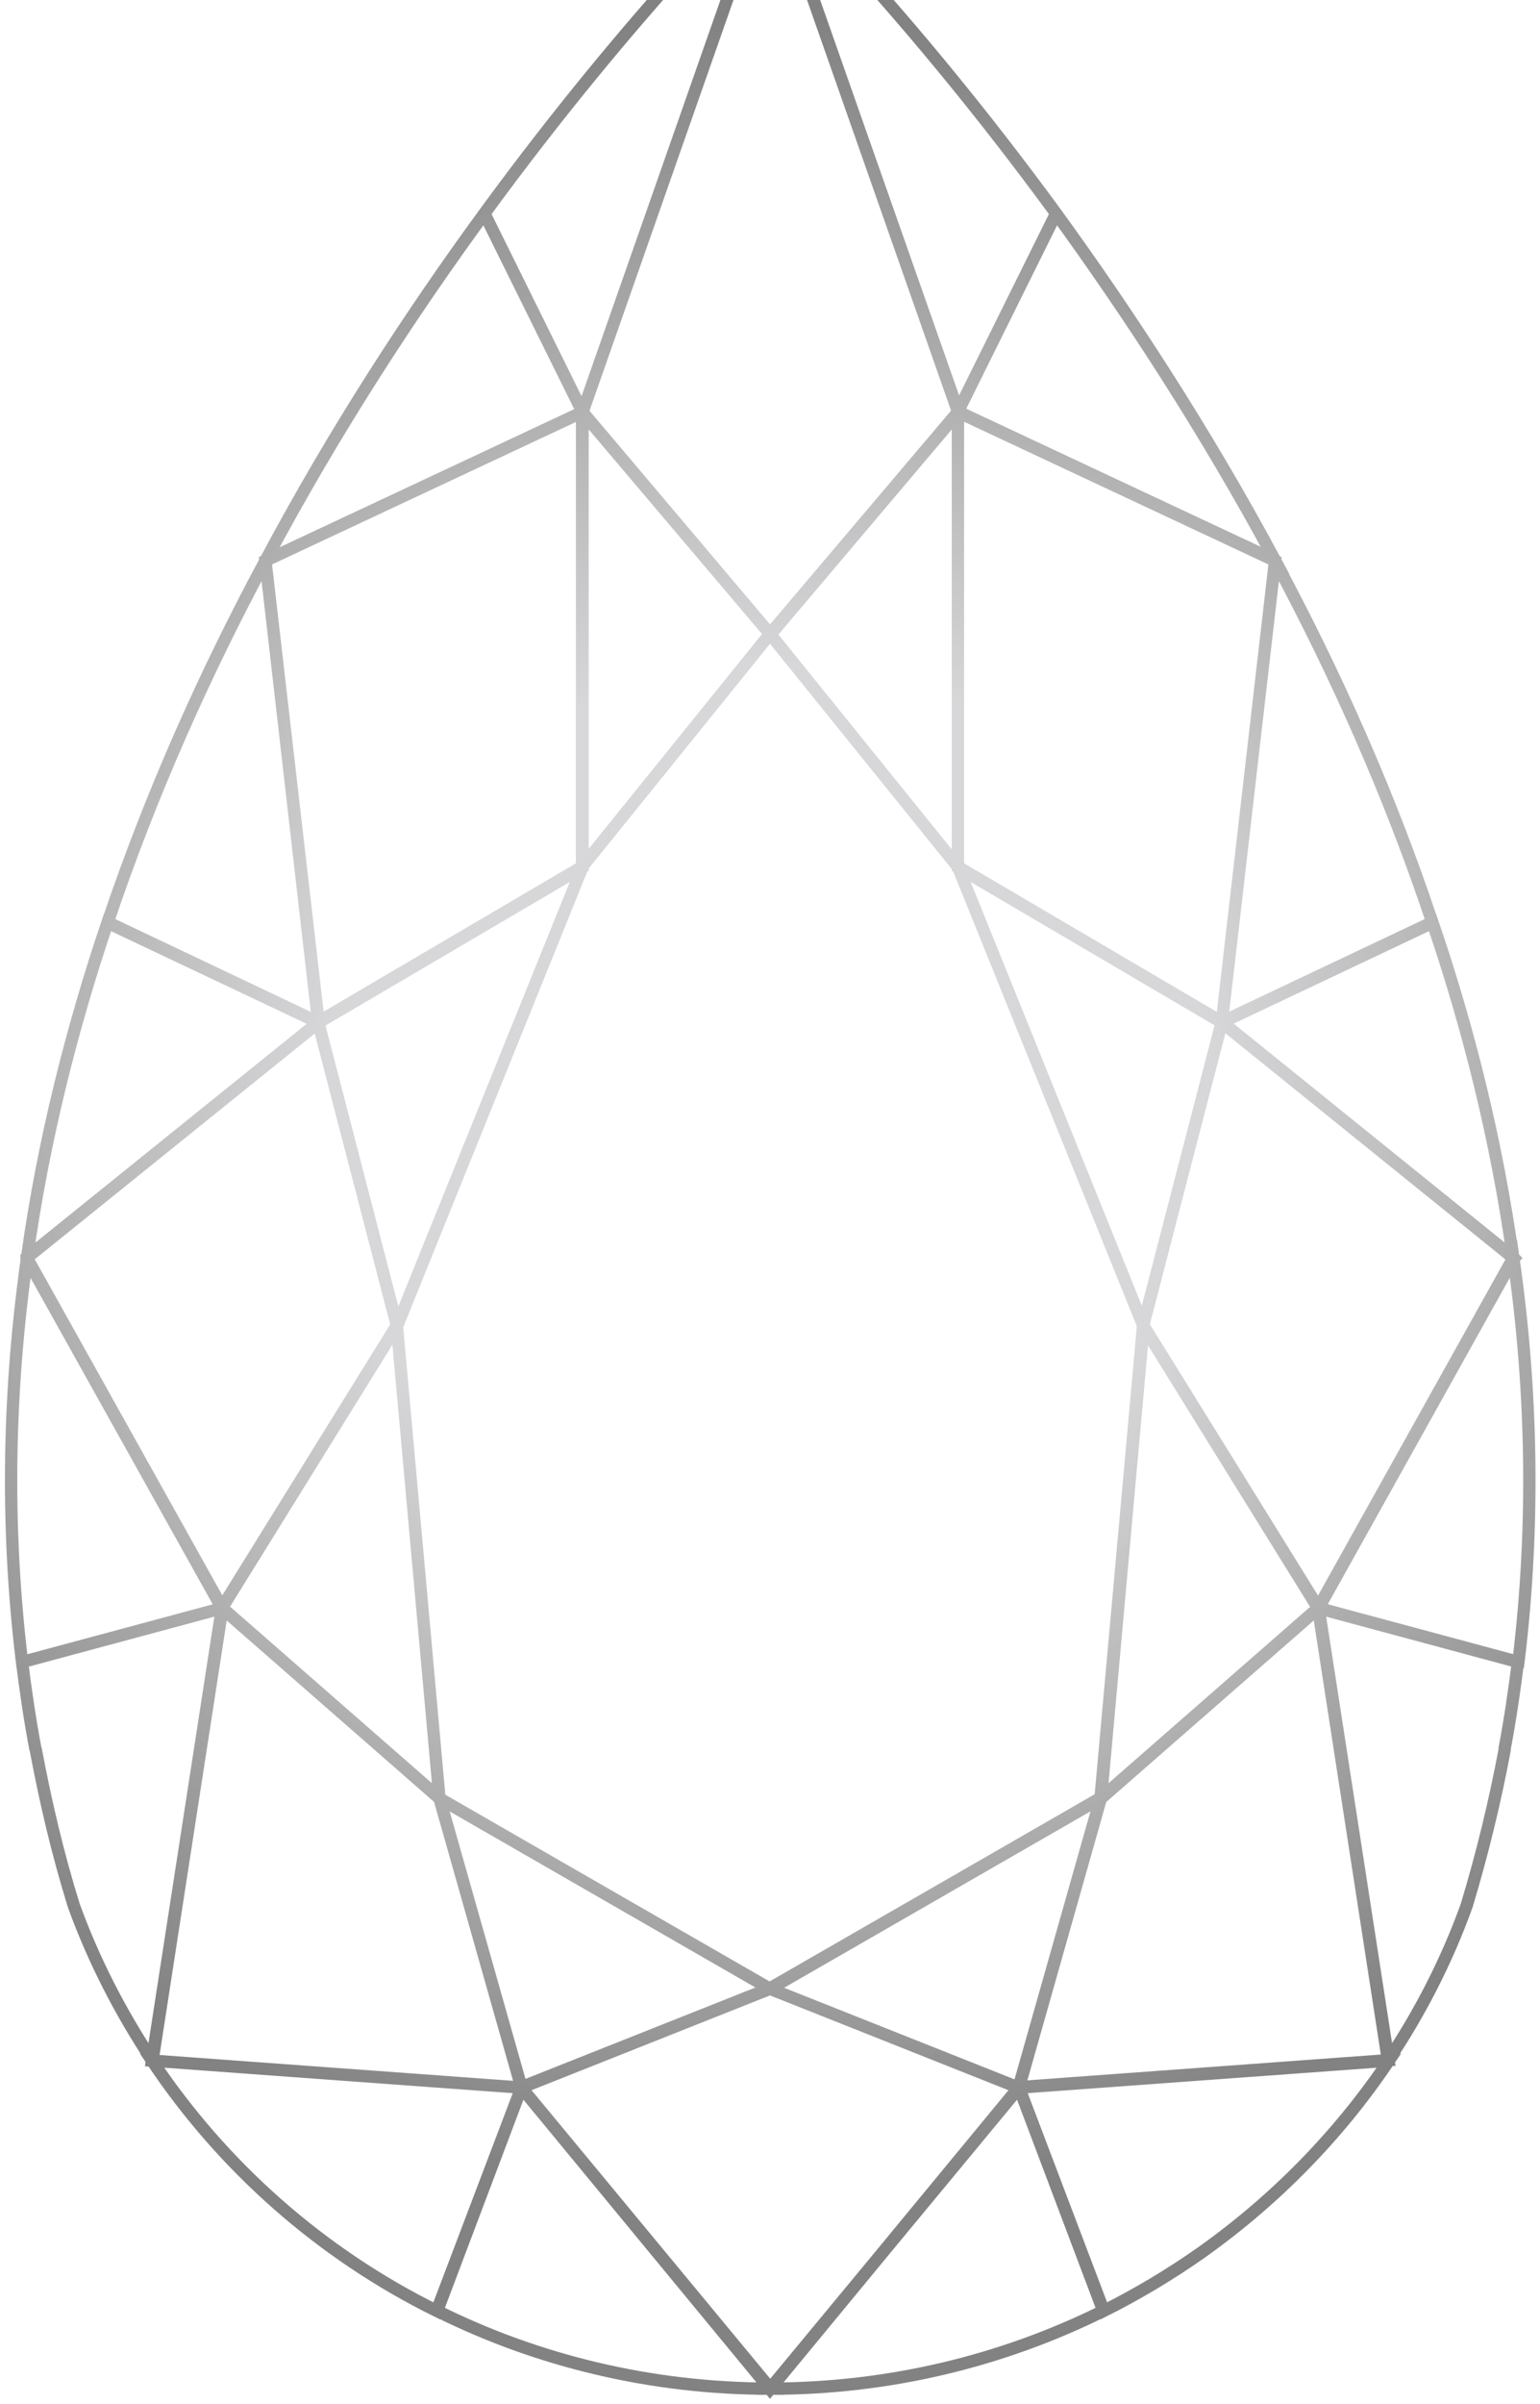 <svg width="125" height="195" viewBox="0 0 125 195" fill="none" xmlns="http://www.w3.org/2000/svg">
<path d="M47.283 70.316L32.253 107.504M35.672 145.881L32.215 107.542M35.672 145.881L62.5 161.32M122.844 102.086L122.881 102.049L122.844 102.012M62.5 51.425L47.245 70.316V33.424L62.5 51.425ZM39.317 17.316L47.283 33.424L62.5 -9.963C61.861 -9.369 51.416 0.763 39.317 17.316ZM39.317 17.316C33.455 25.333 27.218 34.834 21.544 45.486L47.283 33.424L39.317 17.316ZM21.544 45.486C16.697 54.505 12.264 64.34 8.732 74.844L25.828 82.935L21.544 45.486ZM8.732 74.807C5.801 83.491 3.509 92.584 2.194 102.012L25.865 82.935L8.732 74.807ZM2.194 102.049C0.691 112.626 0.428 123.575 1.781 134.746L2.194 134.709L18.05 130.441L2.194 102.049ZM2.194 134.709L1.781 134.746C2.081 137.122 2.419 139.46 2.87 141.835C2.87 141.872 2.908 141.872 2.908 141.947C3.697 146.141 4.674 150.335 5.989 154.566C7.604 159.019 9.784 163.25 12.376 167.147L18.05 130.441L2.194 134.709ZM12.339 167.147C18.088 175.758 26.053 182.81 35.447 187.449L42.323 169.337L12.339 167.147ZM42.323 169.337L35.484 187.449C43.6 191.495 52.843 193.758 62.538 193.758L42.323 169.337ZM82.715 169.337L62.5 193.758C72.194 193.758 81.4 191.495 89.553 187.449L82.715 169.337ZM82.715 169.337L89.591 187.449C92.334 186.076 95.001 184.48 97.481 182.736C103.456 178.504 108.641 173.234 112.736 167.147L82.715 169.337ZM122.844 134.709L106.988 130.441L112.661 167.147C115.254 163.288 117.433 159.056 119.049 154.566C120.326 150.335 121.341 146.141 122.13 141.947V141.835C122.581 139.46 122.919 137.122 123.22 134.746L122.844 134.709ZM122.844 102.086L107.025 130.441L122.881 134.709L123.257 134.746C124.61 123.575 124.347 112.626 122.844 102.086ZM92.822 107.542L89.365 145.881L107.025 130.441L92.822 107.542ZM116.268 74.807L99.172 82.897L122.806 101.974C121.491 92.584 119.237 83.491 116.268 74.807ZM103.493 45.486L99.172 82.935L116.268 74.844C112.774 64.34 108.34 54.505 103.493 45.486ZM77.755 70.316L92.785 107.504L99.172 82.897L77.755 70.316ZM62.5 51.425L77.755 70.316V33.424L62.5 51.425ZM77.755 70.316L62.5 51.425L47.245 70.316L25.828 82.897L32.215 107.504L18.012 130.404L35.672 145.844L42.323 169.3L62.5 161.283L89.328 145.844L92.785 107.504L77.755 70.316ZM85.721 17.316L77.755 33.387L103.493 45.449C97.782 34.834 91.545 25.333 85.721 17.316ZM21.544 45.486L25.865 82.935L47.283 70.353V33.424L21.544 45.486ZM25.828 82.935L2.156 102.012V102.049L18.012 130.441L32.215 107.542L25.828 82.935ZM35.672 145.881L18.012 130.441L12.339 167.147L42.323 169.337L35.672 145.881ZM62.538 -9.963L62.5 -10V-9.963L47.283 33.424L62.538 51.462L77.793 33.424L62.538 -9.963ZM62.538 -9.963L77.755 33.387L85.721 17.316C73.622 0.763 63.176 -9.369 62.538 -9.963ZM77.755 33.424V70.353L99.172 82.935L103.493 45.486L77.755 33.424ZM122.806 102.012L99.172 82.935L92.785 107.542L106.988 130.441L122.806 102.086C122.844 102.049 122.844 102.012 122.806 102.012ZM62.5 161.32L82.677 169.337L89.328 145.881L62.5 161.32ZM107.025 130.404L89.365 145.844L82.715 169.3L112.699 167.11L107.025 130.404ZM62.5 161.32L42.323 169.337L62.5 193.796L82.677 169.337L62.5 161.32Z" stroke="url(#paint0_radial_396_1191)" stroke-miterlimit="10"/>
<defs>
<radialGradient id="paint0_radial_396_1191" cx="0" cy="0" r="1" gradientUnits="userSpaceOnUse" gradientTransform="translate(62.505 90.199) scale(88.486 87.404)">
<stop offset="0.408" stop-color="#D7D6D8"/>
<stop offset="1" stop-color="#838282"/>
</radialGradient>
</defs>
</svg>
